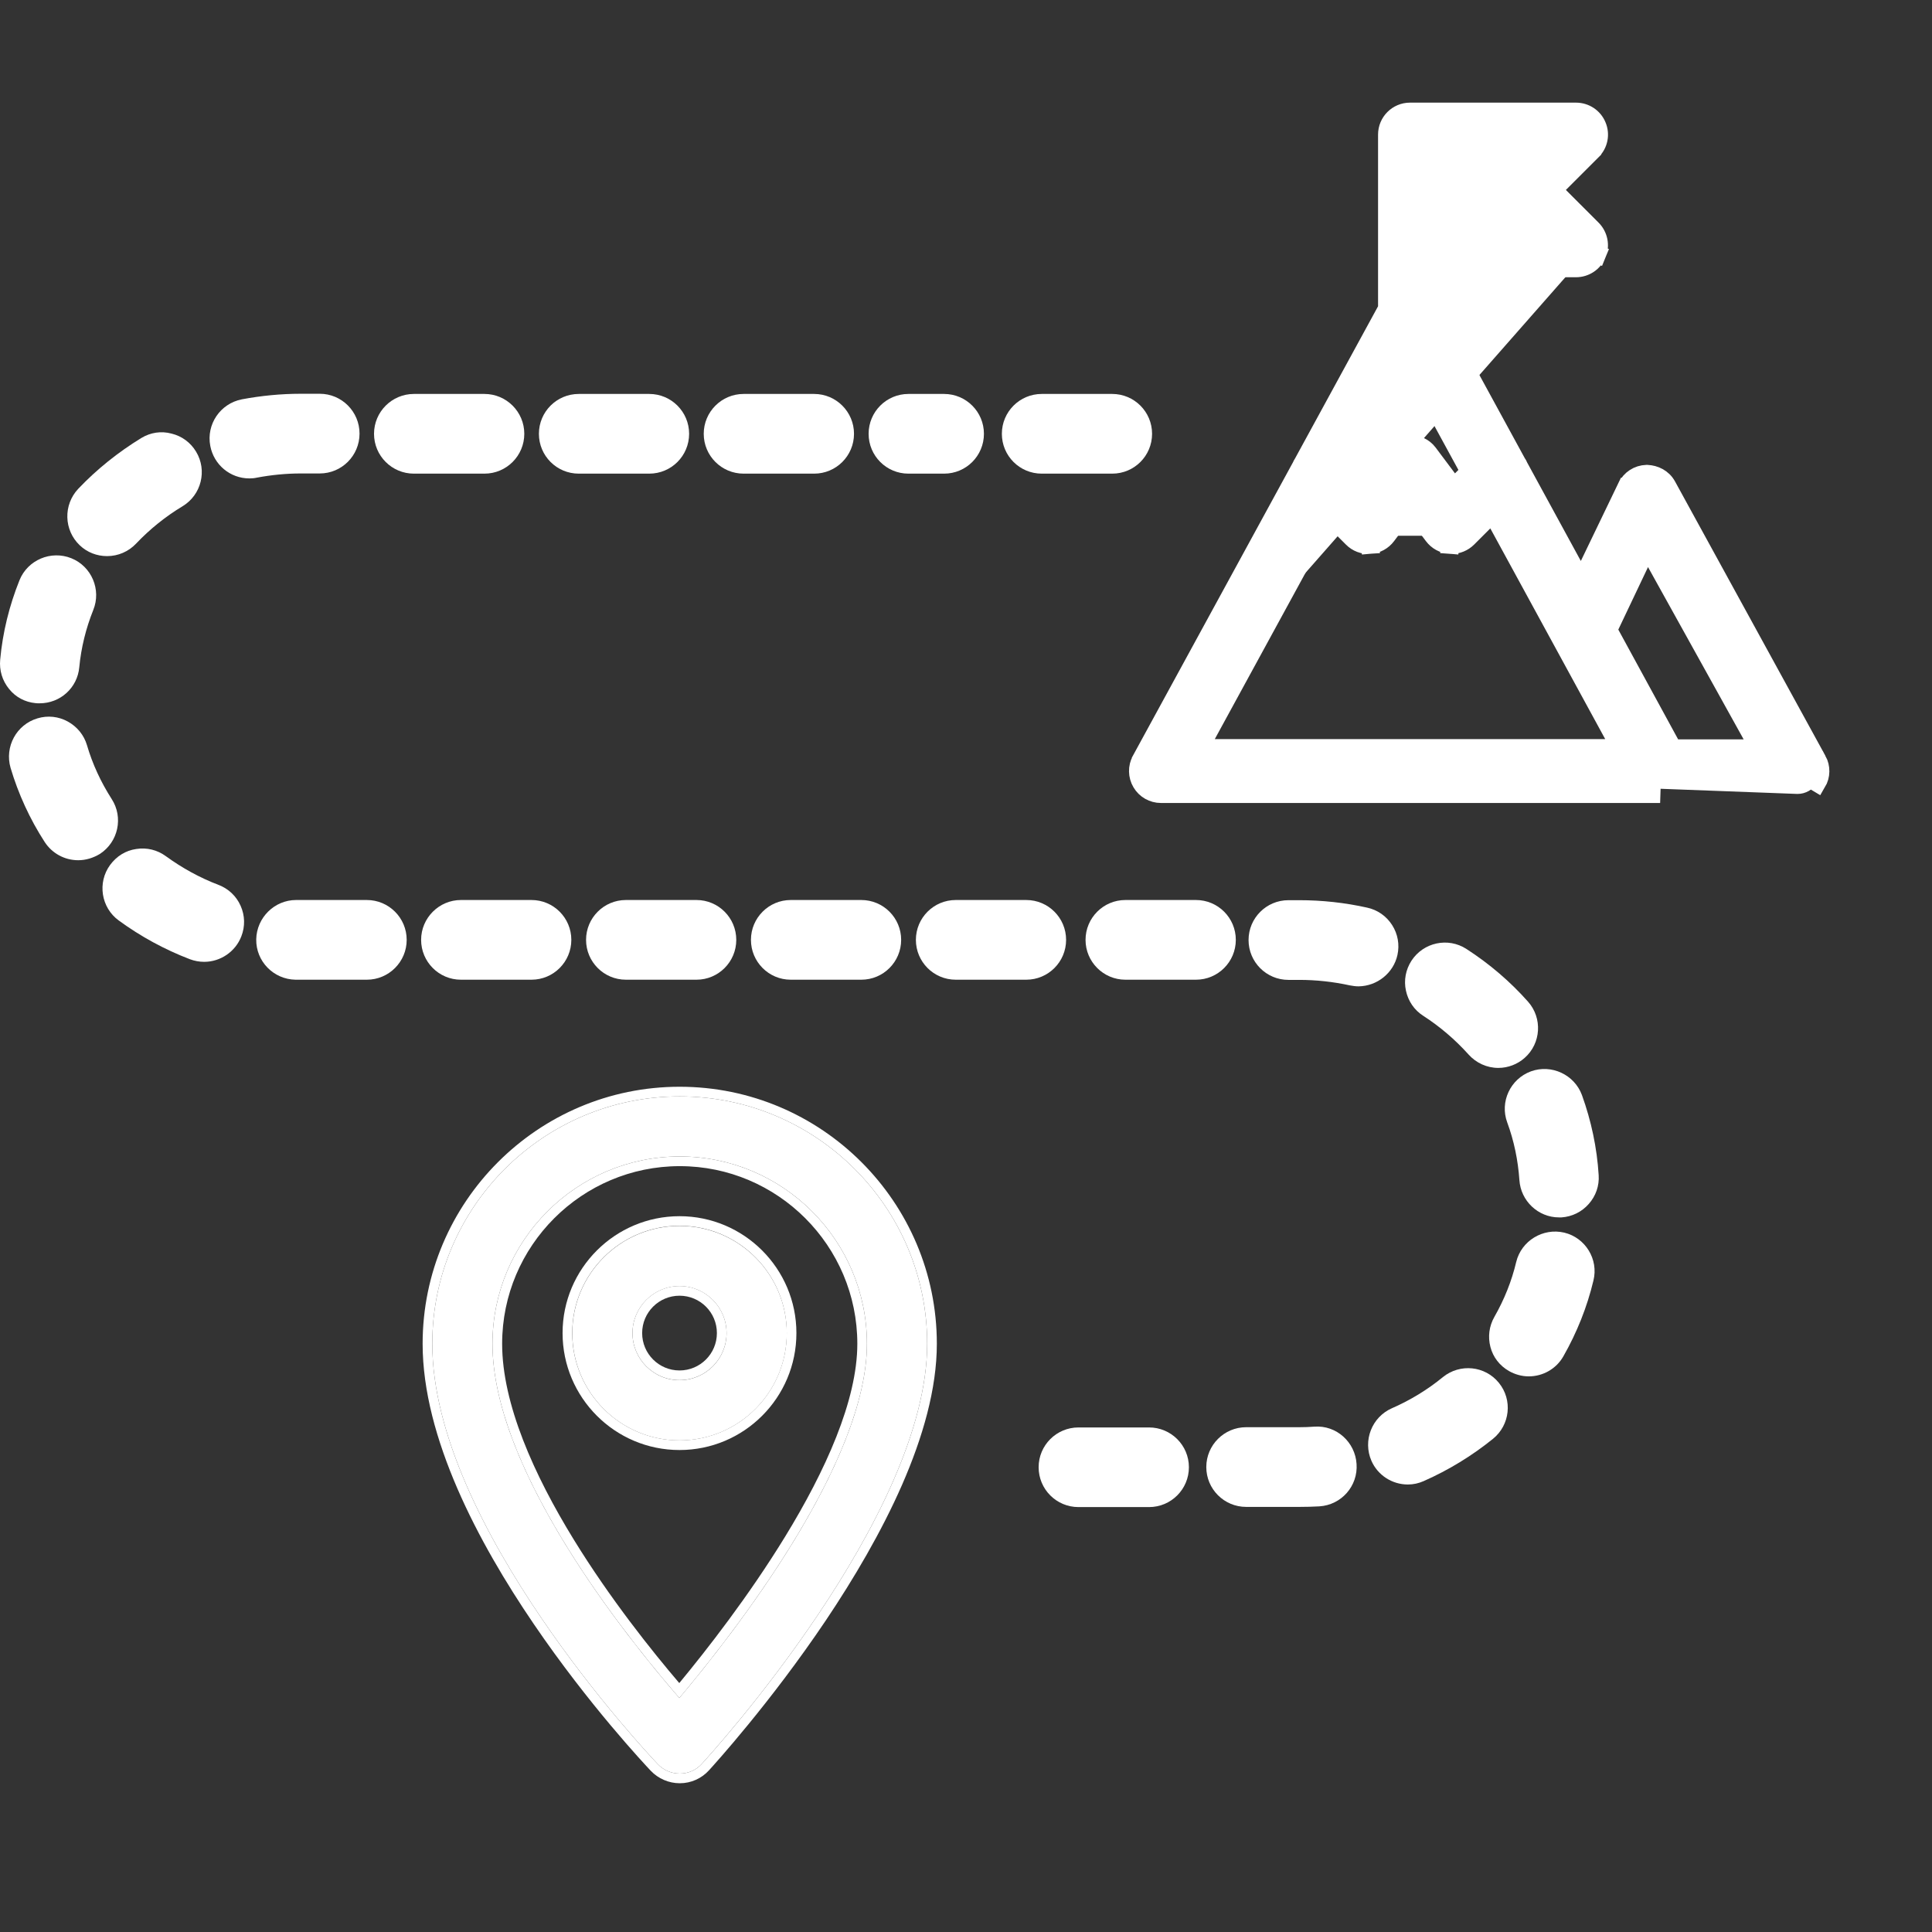<svg width="32" height="32" viewBox="0 0 32 32" fill="none" xmlns="http://www.w3.org/2000/svg">
  <rect x="0" y="0" width="32" height="32" fill="#333333" stroke="none"/>
  <path d="M15.046 7.845H15.637C16.002 7.845 16.297 7.55 16.297 7.185C16.297 6.821 16.002 6.525 15.637 6.525H15.046C14.682 6.525 14.387 6.821 14.387 7.185C14.387 7.55 14.682 7.845 15.046 7.845Z" fill="#ffffff"/>
  <path d="M17.658 15.567C17.658 15.203 17.363 14.907 16.998 14.907H15.83C15.465 14.907 15.17 15.203 15.17 15.567C15.17 15.931 15.465 16.227 15.83 16.227H16.998C17.363 16.227 17.658 15.931 17.658 15.567Z" fill="#ffffff"/>
  <path d="M20.469 15.567C20.469 15.203 20.174 14.907 19.809 14.907H18.64C18.276 14.907 17.98 15.203 17.98 15.567C17.98 15.931 18.276 16.227 18.64 16.227H19.809C20.174 16.227 20.469 15.931 20.469 15.567Z" fill="#ffffff"/>
  <path d="M9.586 7.845H10.754C11.119 7.845 11.414 7.55 11.414 7.185C11.414 6.821 11.119 6.525 10.754 6.525H9.586C9.221 6.525 8.926 6.821 8.926 7.185C8.926 7.55 9.221 7.845 9.586 7.845Z" fill="#ffffff"/>
  <path d="M11.536 14.907H10.367C10.002 14.907 9.707 15.203 9.707 15.567C9.707 15.931 10.002 16.227 10.367 16.227H11.536C11.9 16.227 12.195 15.931 12.195 15.567C12.195 15.203 11.9 14.907 11.536 14.907Z" fill="#ffffff"/>
  <path d="M1.321 9.032C1.444 9.149 1.604 9.211 1.774 9.211C1.956 9.211 2.129 9.136 2.254 9.004C2.481 8.765 2.741 8.555 3.024 8.385C3.335 8.197 3.436 7.791 3.247 7.48C3.156 7.329 3.012 7.223 2.842 7.182C2.669 7.135 2.493 7.163 2.342 7.254C1.956 7.49 1.604 7.772 1.296 8.096C1.045 8.363 1.057 8.781 1.321 9.032Z" fill="#ffffff"/>
  <path d="M25.357 17.745C25.015 17.871 24.839 18.251 24.964 18.59C25.078 18.898 25.143 19.219 25.166 19.545C25.188 19.891 25.477 20.164 25.822 20.164H25.863C26.039 20.152 26.199 20.073 26.315 19.941C26.432 19.809 26.491 19.64 26.479 19.464C26.451 19.011 26.356 18.565 26.202 18.138C26.077 17.799 25.697 17.622 25.357 17.745Z" fill="#ffffff"/>
  <path d="M25.908 20.416C25.556 20.334 25.198 20.551 25.113 20.903C25.038 21.22 24.915 21.525 24.752 21.811C24.664 21.965 24.642 22.141 24.686 22.31C24.73 22.48 24.84 22.621 24.994 22.709C25.095 22.766 25.208 22.797 25.321 22.797C25.556 22.797 25.776 22.672 25.893 22.467C26.119 22.071 26.288 21.647 26.392 21.211C26.48 20.859 26.26 20.5 25.908 20.416Z" fill="#ffffff"/>
  <path d="M6.975 15.567C6.975 15.931 7.27 16.227 7.634 16.227H8.803C9.168 16.227 9.463 15.931 9.463 15.567C9.463 15.203 9.168 14.907 8.803 14.907H7.634C7.273 14.907 6.975 15.203 6.975 15.567Z" fill="#ffffff"/>
  <path d="M24.289 15.718C23.984 15.52 23.576 15.608 23.378 15.913C23.283 16.061 23.249 16.237 23.287 16.409C23.324 16.582 23.425 16.73 23.572 16.824C23.849 17.003 24.103 17.22 24.323 17.465C24.449 17.606 24.628 17.688 24.817 17.688C24.977 17.688 25.134 17.628 25.253 17.522C25.527 17.28 25.549 16.862 25.31 16.592C25.015 16.259 24.669 15.963 24.289 15.718Z" fill="#ffffff"/>
  <path d="M4.13 7.924C4.171 7.924 4.212 7.921 4.256 7.911C4.491 7.867 4.736 7.842 4.981 7.842H5.296C5.66 7.842 5.955 7.547 5.955 7.182C5.955 6.818 5.66 6.522 5.296 6.522H4.981C4.655 6.522 4.325 6.554 4.007 6.614C3.649 6.683 3.414 7.028 3.483 7.386C3.542 7.698 3.813 7.924 4.13 7.924Z" fill="#ffffff"/>
  <path d="M6.855 7.845H8.024C8.388 7.845 8.684 7.55 8.684 7.185C8.684 6.821 8.388 6.525 8.024 6.525H6.855C6.491 6.525 6.195 6.821 6.195 7.185C6.195 7.55 6.491 7.845 6.855 7.845Z" fill="#ffffff"/>
  <path d="M4.244 15.558C4.238 15.922 4.53 16.221 4.895 16.227H6.076C6.44 16.227 6.736 15.931 6.736 15.567C6.736 15.203 6.44 14.907 6.076 14.907H4.904C4.546 14.907 4.251 15.199 4.244 15.558Z" fill="#ffffff"/>
  <path d="M1.968 15.247C2.33 15.511 2.725 15.727 3.146 15.888C3.222 15.916 3.3 15.931 3.382 15.931C3.652 15.931 3.901 15.762 3.998 15.507C4.061 15.344 4.058 15.165 3.985 15.002C3.913 14.841 3.784 14.719 3.618 14.656C3.307 14.537 3.015 14.376 2.747 14.181C2.606 14.078 2.433 14.034 2.257 14.062C2.081 14.087 1.931 14.181 1.824 14.326C1.61 14.618 1.673 15.033 1.968 15.247Z" fill="#ffffff"/>
  <path d="M21.768 23.63C21.686 23.636 21.605 23.639 21.52 23.639H20.64C20.276 23.639 19.98 23.935 19.98 24.299C19.98 24.664 20.276 24.959 20.64 24.959H21.52C21.633 24.959 21.743 24.956 21.853 24.95C22.218 24.927 22.494 24.613 22.469 24.249C22.447 23.887 22.136 23.602 21.768 23.63Z" fill="#ffffff"/>
  <path d="M1.849 13.233C1.67 12.953 1.532 12.655 1.441 12.344C1.391 12.174 1.277 12.036 1.123 11.951C0.969 11.866 0.79 11.847 0.621 11.898C0.272 12.001 0.074 12.369 0.175 12.718C0.303 13.148 0.492 13.563 0.74 13.946C0.863 14.135 1.07 14.248 1.296 14.248C1.422 14.248 1.544 14.21 1.654 14.144C1.959 13.946 2.047 13.538 1.849 13.233Z" fill="#ffffff"/>
  <path d="M19.032 23.643H17.863C17.498 23.643 17.203 23.938 17.203 24.302C17.203 24.667 17.498 24.962 17.863 24.962H19.032C19.396 24.962 19.692 24.667 19.692 24.302C19.692 23.938 19.396 23.643 19.032 23.643Z" fill="#ffffff"/>
  <path d="M12.316 7.845H13.485C13.849 7.845 14.145 7.55 14.145 7.185C14.145 6.821 13.849 6.525 13.485 6.525H12.316C11.952 6.525 11.656 6.821 11.656 7.185C11.656 7.55 11.952 7.845 12.316 7.845Z" fill="#ffffff"/>
  <path d="M17.254 7.845H18.422C18.787 7.845 19.082 7.55 19.082 7.185C19.082 6.821 18.787 6.525 18.422 6.525H17.254C16.889 6.525 16.594 6.821 16.594 7.185C16.594 7.55 16.889 7.845 17.254 7.845Z" fill="#ffffff"/>
  <path d="M23.899 22.809C23.642 23.02 23.356 23.193 23.054 23.325C22.721 23.472 22.57 23.862 22.715 24.195C22.819 24.434 23.058 24.588 23.318 24.588C23.409 24.588 23.497 24.569 23.582 24.531C23.994 24.349 24.38 24.113 24.729 23.831C25.012 23.601 25.056 23.186 24.826 22.904C24.597 22.621 24.182 22.58 23.899 22.809Z" fill="#ffffff"/>
  <path d="M0.587 11.646C0.609 11.649 0.634 11.649 0.656 11.649C0.999 11.649 1.282 11.392 1.313 11.052C1.344 10.726 1.423 10.408 1.545 10.103C1.681 9.767 1.517 9.381 1.181 9.246C0.845 9.111 0.458 9.274 0.323 9.61C0.154 10.031 0.044 10.474 0.003 10.927C-0.013 11.103 0.037 11.272 0.15 11.411C0.26 11.549 0.418 11.63 0.587 11.646Z" fill="#ffffff"/>
  <path d="M23.146 15.818C23.184 15.645 23.152 15.469 23.058 15.322C22.964 15.174 22.816 15.07 22.643 15.033C22.276 14.951 21.899 14.91 21.519 14.91H21.34C20.975 14.91 20.68 15.206 20.68 15.57C20.68 15.934 20.975 16.23 21.34 16.23H21.519C21.801 16.23 22.084 16.261 22.358 16.321C22.405 16.33 22.455 16.337 22.502 16.337C22.81 16.333 23.08 16.117 23.146 15.818Z" fill="#ffffff"/>
  <path d="M14.926 15.567C14.926 15.203 14.631 14.907 14.266 14.907H13.097C12.733 14.907 12.438 15.203 12.438 15.567C12.438 15.931 12.733 16.227 13.097 16.227H14.266C14.631 16.227 14.926 15.931 14.926 15.567Z" fill="#ffffff"/>
  <path d="M11.257 18.16C8.998 18.16 7.16 19.998 7.16 22.257C7.16 25.264 10.744 29.06 10.896 29.221C10.989 29.319 11.122 29.376 11.257 29.376H11.262C11.4 29.376 11.533 29.317 11.625 29.214C11.777 29.048 15.357 25.117 15.357 22.257C15.357 19.998 13.518 18.16 11.257 18.16ZM14.359 22.257C14.359 24.236 12.148 27.06 11.252 28.124C10.357 27.093 8.157 24.345 8.157 22.257C8.157 20.547 9.549 19.155 11.259 19.155C12.97 19.155 14.359 20.547 14.359 22.257Z" fill="#ffffff"/>
  <path fill-rule="evenodd" clip-rule="evenodd" d="M10.78 29.331L10.778 29.329C10.688 29.233 9.754 28.241 8.839 26.896C7.922 25.549 7 23.813 7 22.257C7 19.91 8.91 18 11.257 18C13.607 18 15.517 19.91 15.517 22.257C15.517 23.003 15.284 23.808 14.942 24.591C14.598 25.376 14.141 26.149 13.681 26.835C12.761 28.204 11.823 29.234 11.743 29.322C11.621 29.457 11.445 29.536 11.262 29.536H11.257C11.078 29.536 10.903 29.46 10.78 29.331ZM11.625 29.214C11.777 29.048 15.357 25.117 15.357 22.257C15.357 19.998 13.518 18.16 11.257 18.16C8.998 18.16 7.16 19.998 7.16 22.257C7.16 25.253 10.717 29.031 10.894 29.219L10.896 29.221C10.989 29.319 11.122 29.376 11.257 29.376H11.262C11.4 29.376 11.533 29.317 11.625 29.214ZM13.005 25.45C13.669 24.366 14.2 23.198 14.2 22.257C14.2 20.635 12.881 19.315 11.259 19.315C9.638 19.315 8.317 20.635 8.317 22.257C8.317 23.254 8.846 24.431 9.505 25.503C10.104 26.477 10.796 27.344 11.251 27.877C11.706 27.327 12.402 26.435 13.005 25.45ZM11.356 28C12.307 26.854 14.359 24.163 14.359 22.257C14.359 20.547 12.97 19.155 11.259 19.155C9.549 19.155 8.157 20.547 8.157 22.257C8.157 24.267 10.196 26.889 11.147 28.002C11.184 28.045 11.219 28.086 11.252 28.124C11.285 28.085 11.32 28.044 11.356 28Z" fill="#ffffff"/>
  <path d="M11.255 20.305C10.277 20.305 9.479 21.1 9.479 22.081C9.479 23.06 10.274 23.858 11.255 23.858C12.236 23.858 13.032 23.062 13.032 22.081C13.032 21.103 12.236 20.305 11.255 20.305ZM12.034 22.081C12.034 22.511 11.685 22.86 11.255 22.86C10.825 22.86 10.476 22.511 10.476 22.081C10.476 21.651 10.825 21.302 11.255 21.302C11.685 21.302 12.034 21.651 12.034 22.081Z" fill="#ffffff"/>
  <path fill-rule="evenodd" clip-rule="evenodd" d="M9.318 22.08C9.318 21.011 10.188 20.144 11.255 20.144C12.324 20.144 13.191 21.013 13.191 22.08C13.191 23.149 12.324 24.017 11.255 24.017C10.185 24.017 9.318 23.147 9.318 22.08ZM11.255 22.699C11.597 22.699 11.874 22.422 11.874 22.08C11.874 21.738 11.597 21.461 11.255 21.461C10.913 21.461 10.636 21.738 10.636 22.08C10.636 22.422 10.913 22.699 11.255 22.699ZM9.478 22.08C9.478 21.099 10.276 20.303 11.255 20.303C12.236 20.303 13.031 21.101 13.031 22.08C13.031 23.061 12.236 23.857 11.255 23.857C10.274 23.857 9.478 23.059 9.478 22.08ZM11.255 22.859C11.685 22.859 12.034 22.51 12.034 22.08C12.034 21.65 11.685 21.301 11.255 21.301C10.825 21.301 10.476 21.65 10.476 22.08C10.476 22.51 10.825 22.859 11.255 22.859Z" fill="#ffffff"/>
  <path d="M18.896 12.59L18.896 12.589L21.548 7.728C21.558 7.705 21.569 7.683 21.583 7.663L22.975 5.111V2.229C22.975 2.02 23.145 1.85 23.354 1.85H26.104C26.257 1.85 26.396 1.942 26.454 2.084C26.514 2.226 26.481 2.389 26.372 2.497L26.372 2.498L25.724 3.146L26.372 3.794C26.48 3.903 26.513 4.066 26.454 4.208L26.316 4.15M18.896 12.59L29.773 13C29.853 13 29.927 12.958 29.968 12.888L30.097 12.965C30.097 12.965 30.097 12.965 30.097 12.965C30.166 12.849 30.167 12.707 30.104 12.591L30.103 12.591L27.612 8.046C27.54 7.915 27.408 7.856 27.283 7.85L27.283 7.85L27.272 7.85C27.13 7.854 27.004 7.936 26.943 8.063L26.942 8.063L26.192 9.62L25.162 7.731C25.152 7.706 25.139 7.682 25.123 7.66L23.733 5.112V4.442H26.104C26.257 4.442 26.396 4.349 26.454 4.207L26.316 4.15M18.896 12.59C18.832 12.707 18.835 12.849 18.903 12.964C18.971 13.08 19.096 13.15 19.229 13.15H27.479C27.485 13.15 27.491 13.15 27.497 13.15L18.896 12.59ZM26.316 4.15C26.281 4.236 26.197 4.292 26.104 4.292H23.733L25.618 3.252L26.266 3.9C26.331 3.966 26.351 4.064 26.316 4.15ZM24.72 8.504L26.84 12.392H19.868L21.989 8.504L22.398 8.913C22.398 8.914 22.399 8.914 22.399 8.914C22.475 8.991 22.581 9.033 22.695 9.024L22.683 8.874M24.72 8.504L24.31 8.914C24.238 8.985 24.142 9.025 24.042 9.025H24.041C24.036 9.025 24.026 9.025 24.014 9.024L24.025 8.874M24.72 8.504L24.645 8.367L24.204 8.808C24.16 8.851 24.102 8.875 24.042 8.875C24.036 8.875 24.031 8.875 24.025 8.874M24.72 8.504L23.858 8.783C23.898 8.836 23.959 8.87 24.025 8.874M24.025 8.874L24.015 9.024C23.904 9.016 23.804 8.961 23.738 8.873C23.738 8.873 23.738 8.873 23.738 8.873L23.354 8.361L22.97 8.873C22.904 8.961 22.803 9.016 22.695 9.024L22.683 8.874M22.683 8.874C22.614 8.88 22.552 8.855 22.505 8.808L22.85 8.783C22.81 8.836 22.749 8.869 22.683 8.874ZM22.367 7.81L23.354 6L24.341 7.81L24.083 8.069L23.658 7.502L23.658 7.502C23.581 7.4 23.463 7.355 23.354 7.355C23.245 7.355 23.127 7.4 23.051 7.502L23.051 7.502L23.171 7.592L23.051 7.502L22.367 7.81ZM22.367 7.81L22.626 8.069M22.367 7.81L22.626 8.069M22.626 8.069L22.733 8.176L22.626 8.069ZM22.626 8.069L22.535 8.19L22.626 8.069ZM29.135 12.396H27.706L26.636 10.433L27.286 9.065L29.135 12.396ZM25.189 3.683H23.733V2.608H25.189L24.92 2.878C24.92 2.878 24.92 2.878 24.92 2.878C24.772 3.026 24.772 3.266 24.92 3.414L25.189 3.683Z" fill="#ffffff" stroke="#ffffff" stroke-width="0.3"/>
</svg>
